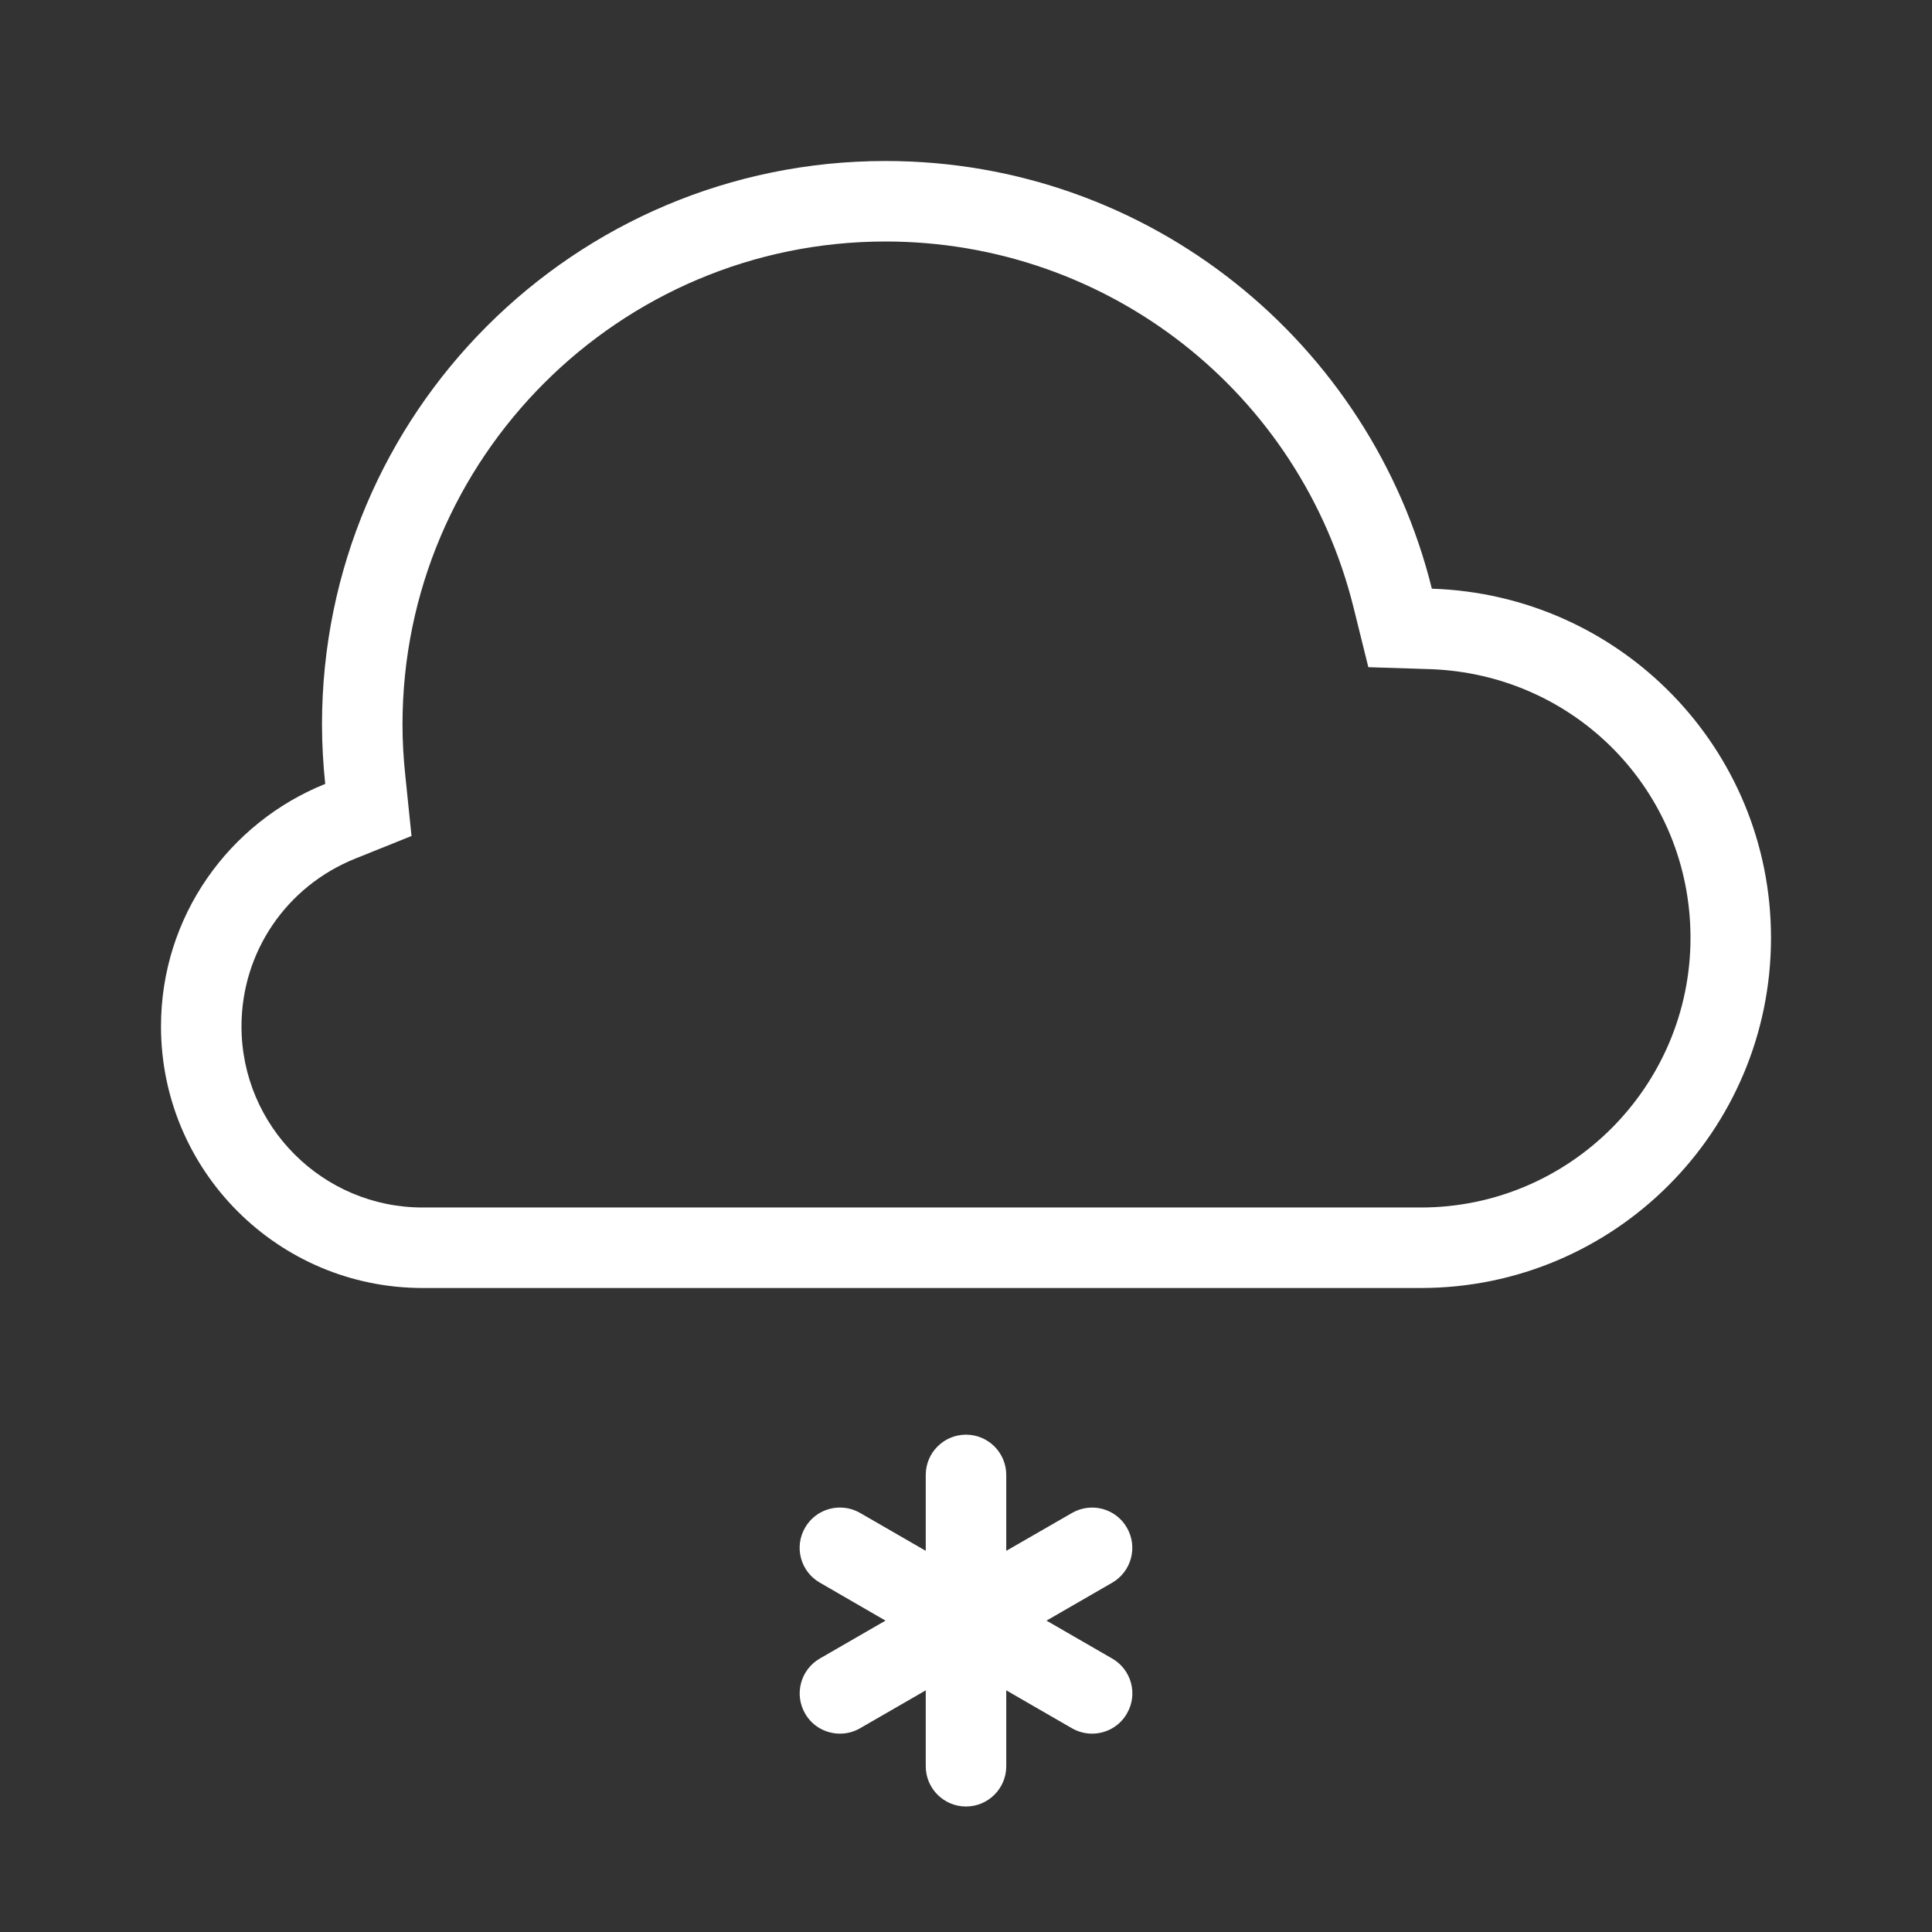 <?xml version="1.0" encoding="utf-8"?>
<!-- Generator: Adobe Illustrator 24.1.2, SVG Export Plug-In . SVG Version: 6.00 Build 0)  -->
<svg version="1.1" id="snow_x5F_light" xmlns="http://www.w3.org/2000/svg" xmlns:xlink="http://www.w3.org/1999/xlink" x="0px"
	 y="0px" viewBox="0 0 24 24" enable-background="new 0 0 24 24" xml:space="preserve" fill="#fff">
<rect x="0" y="0" width="24" height="24" fill="#333333" stroke="none"/>
<rect x="0" y="0" fill="none" width="24" height="24"/>
<g>
	<path d="M11,3c2.761,0,5.153,1.872,5.816,4.553l0.182,0.735l0.757,0.024
		c1.819,0.058,3.245,1.524,3.245,3.338c0,1.847-1.503,3.35-3.35,3.35h-12.4c-1.241,0-2.25-1.009-2.25-2.25
		c0-0.921,0.555-1.739,1.413-2.084l0.699-0.281L5.035,9.635C5.011,9.409,5,9.201,5,9
		C5,5.692,7.691,3,11,3 M11,2c-3.866,0-7,3.133-7,7c0,0.25,0.015,0.496,0.04,0.738
		c-1.194,0.48-2.04,1.645-2.04,3.012c0,1.794,1.455,3.25,3.25,3.25h12.4c2.403,0,4.35-1.948,4.35-4.35
		c0-2.356-1.875-4.263-4.213-4.337C17.032,4.263,14.284,2,11,2L11,2z"/>
</g>
<path d="M13.816,20.603L13,20.132l0.816-0.471c0.239-0.138,0.321-0.444,0.183-0.683
	c-0.138-0.241-0.444-0.321-0.683-0.183L12.5,19.265v-0.943c0-0.276-0.224-0.5-0.5-0.5s-0.5,0.224-0.5,0.5v0.943
	l-0.816-0.471c-0.238-0.137-0.545-0.057-0.683,0.183c-0.139,0.239-0.057,0.545,0.183,0.683L11,20.132l-0.816,0.471
	c-0.239,0.138-0.321,0.444-0.183,0.683c0.092,0.161,0.261,0.25,0.433,0.25c0.085,0,0.171-0.021,0.25-0.067
	L11.5,20.998v0.943c0,0.276,0.224,0.5,0.5,0.5s0.5-0.224,0.5-0.5v-0.943l0.816,0.471
	c0.079,0.045,0.165,0.067,0.25,0.067c0.172,0,0.341-0.089,0.433-0.25C14.138,21.047,14.056,20.741,13.816,20.603z"/>
</svg>
